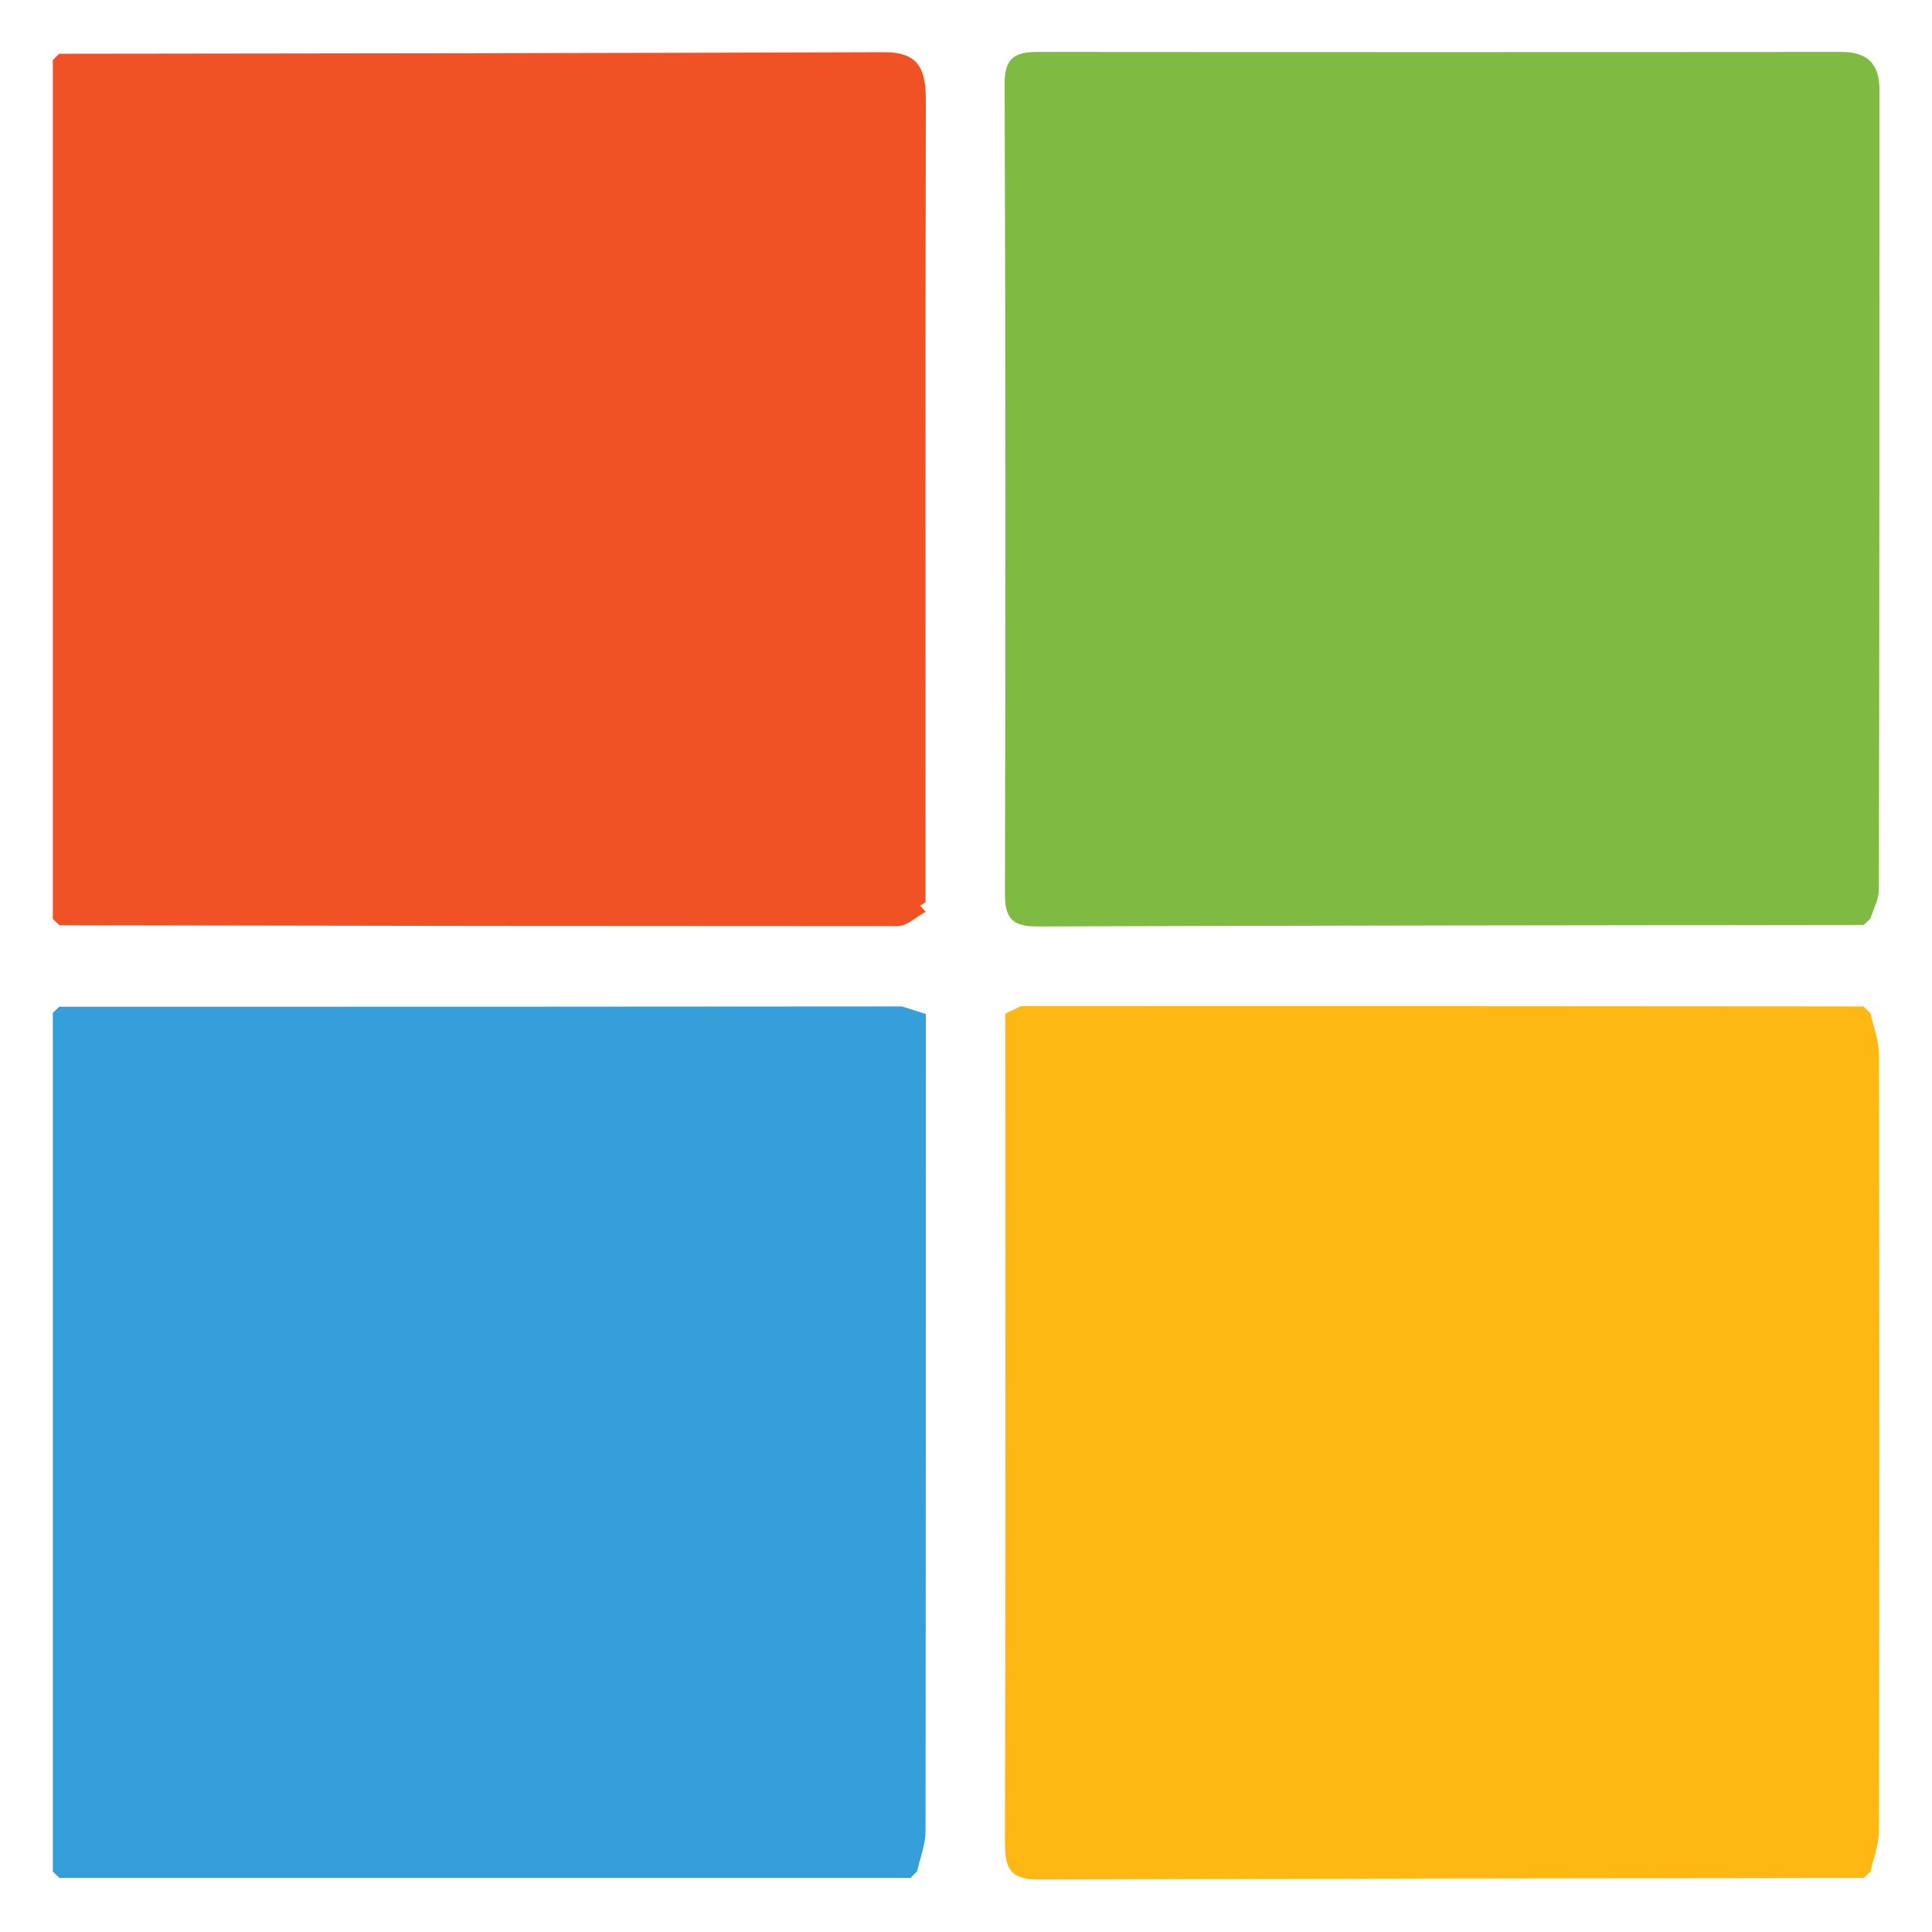 <?xml version="1.0" encoding="UTF-8"?><svg id="Layer_1" xmlns="http://www.w3.org/2000/svg" viewBox="0 0 64 64"><defs><style>.cls-1{fill:#359fd9;}.cls-2{fill:#fdb814;}.cls-3{fill:#f05225;}.cls-4{fill:#7fbb42;}</style></defs><path class="cls-3" d="M30.67,30.2c-.31,.16-.62,.48-.94,.48-9.25,0-18.51-.01-27.76-.03l-.22-.21c0-9.48,0-18.97,0-28.45l.21-.21c9.12-.01,18.24-.02,27.36-.05,1.14,0,1.35,.61,1.35,1.58-.02,8.86-.01,17.72-.01,26.58-.06,.04-.12,.07-.18,.11l.18,.2h0Z"/><path class="cls-1" d="M1.97,33.35c9.3,0,18.61,0,27.91-.01l.79,.25c0,9.02,0,18.04-.01,27.06,0,.45-.18,.9-.28,1.34l-.22,.22H1.97l-.22-.21v-28.45l.22-.21Z"/><path class="cls-4" d="M61.74,30.64c-9.13,.01-18.26,.02-27.4,.05-.8,0-1.05-.27-1.05-1.06,.02-8.96,.02-17.92-.01-26.88,0-.84,.35-1.03,1.1-1.03,8.87,.01,17.74,.01,26.62,0,.87,0,1.26,.4,1.26,1.26,0,8.83,0,17.66-.02,26.49,0,.32-.18,.64-.28,.96l-.22,.21h0Z"/><path class="cls-2" d="M61.96,33.56c.1,.45,.28,.9,.28,1.35,.02,8.58,.02,17.17,0,25.75,0,.45-.18,.9-.28,1.34l-.22,.21c-9.12,.01-18.25,.02-27.37,.05-1.02,0-1.08-.51-1.08-1.31,.02-9.12,.01-18.25,.01-27.37l.52-.25c9.3,0,18.61,0,27.91,.01l.22,.21h0Z"/></svg>